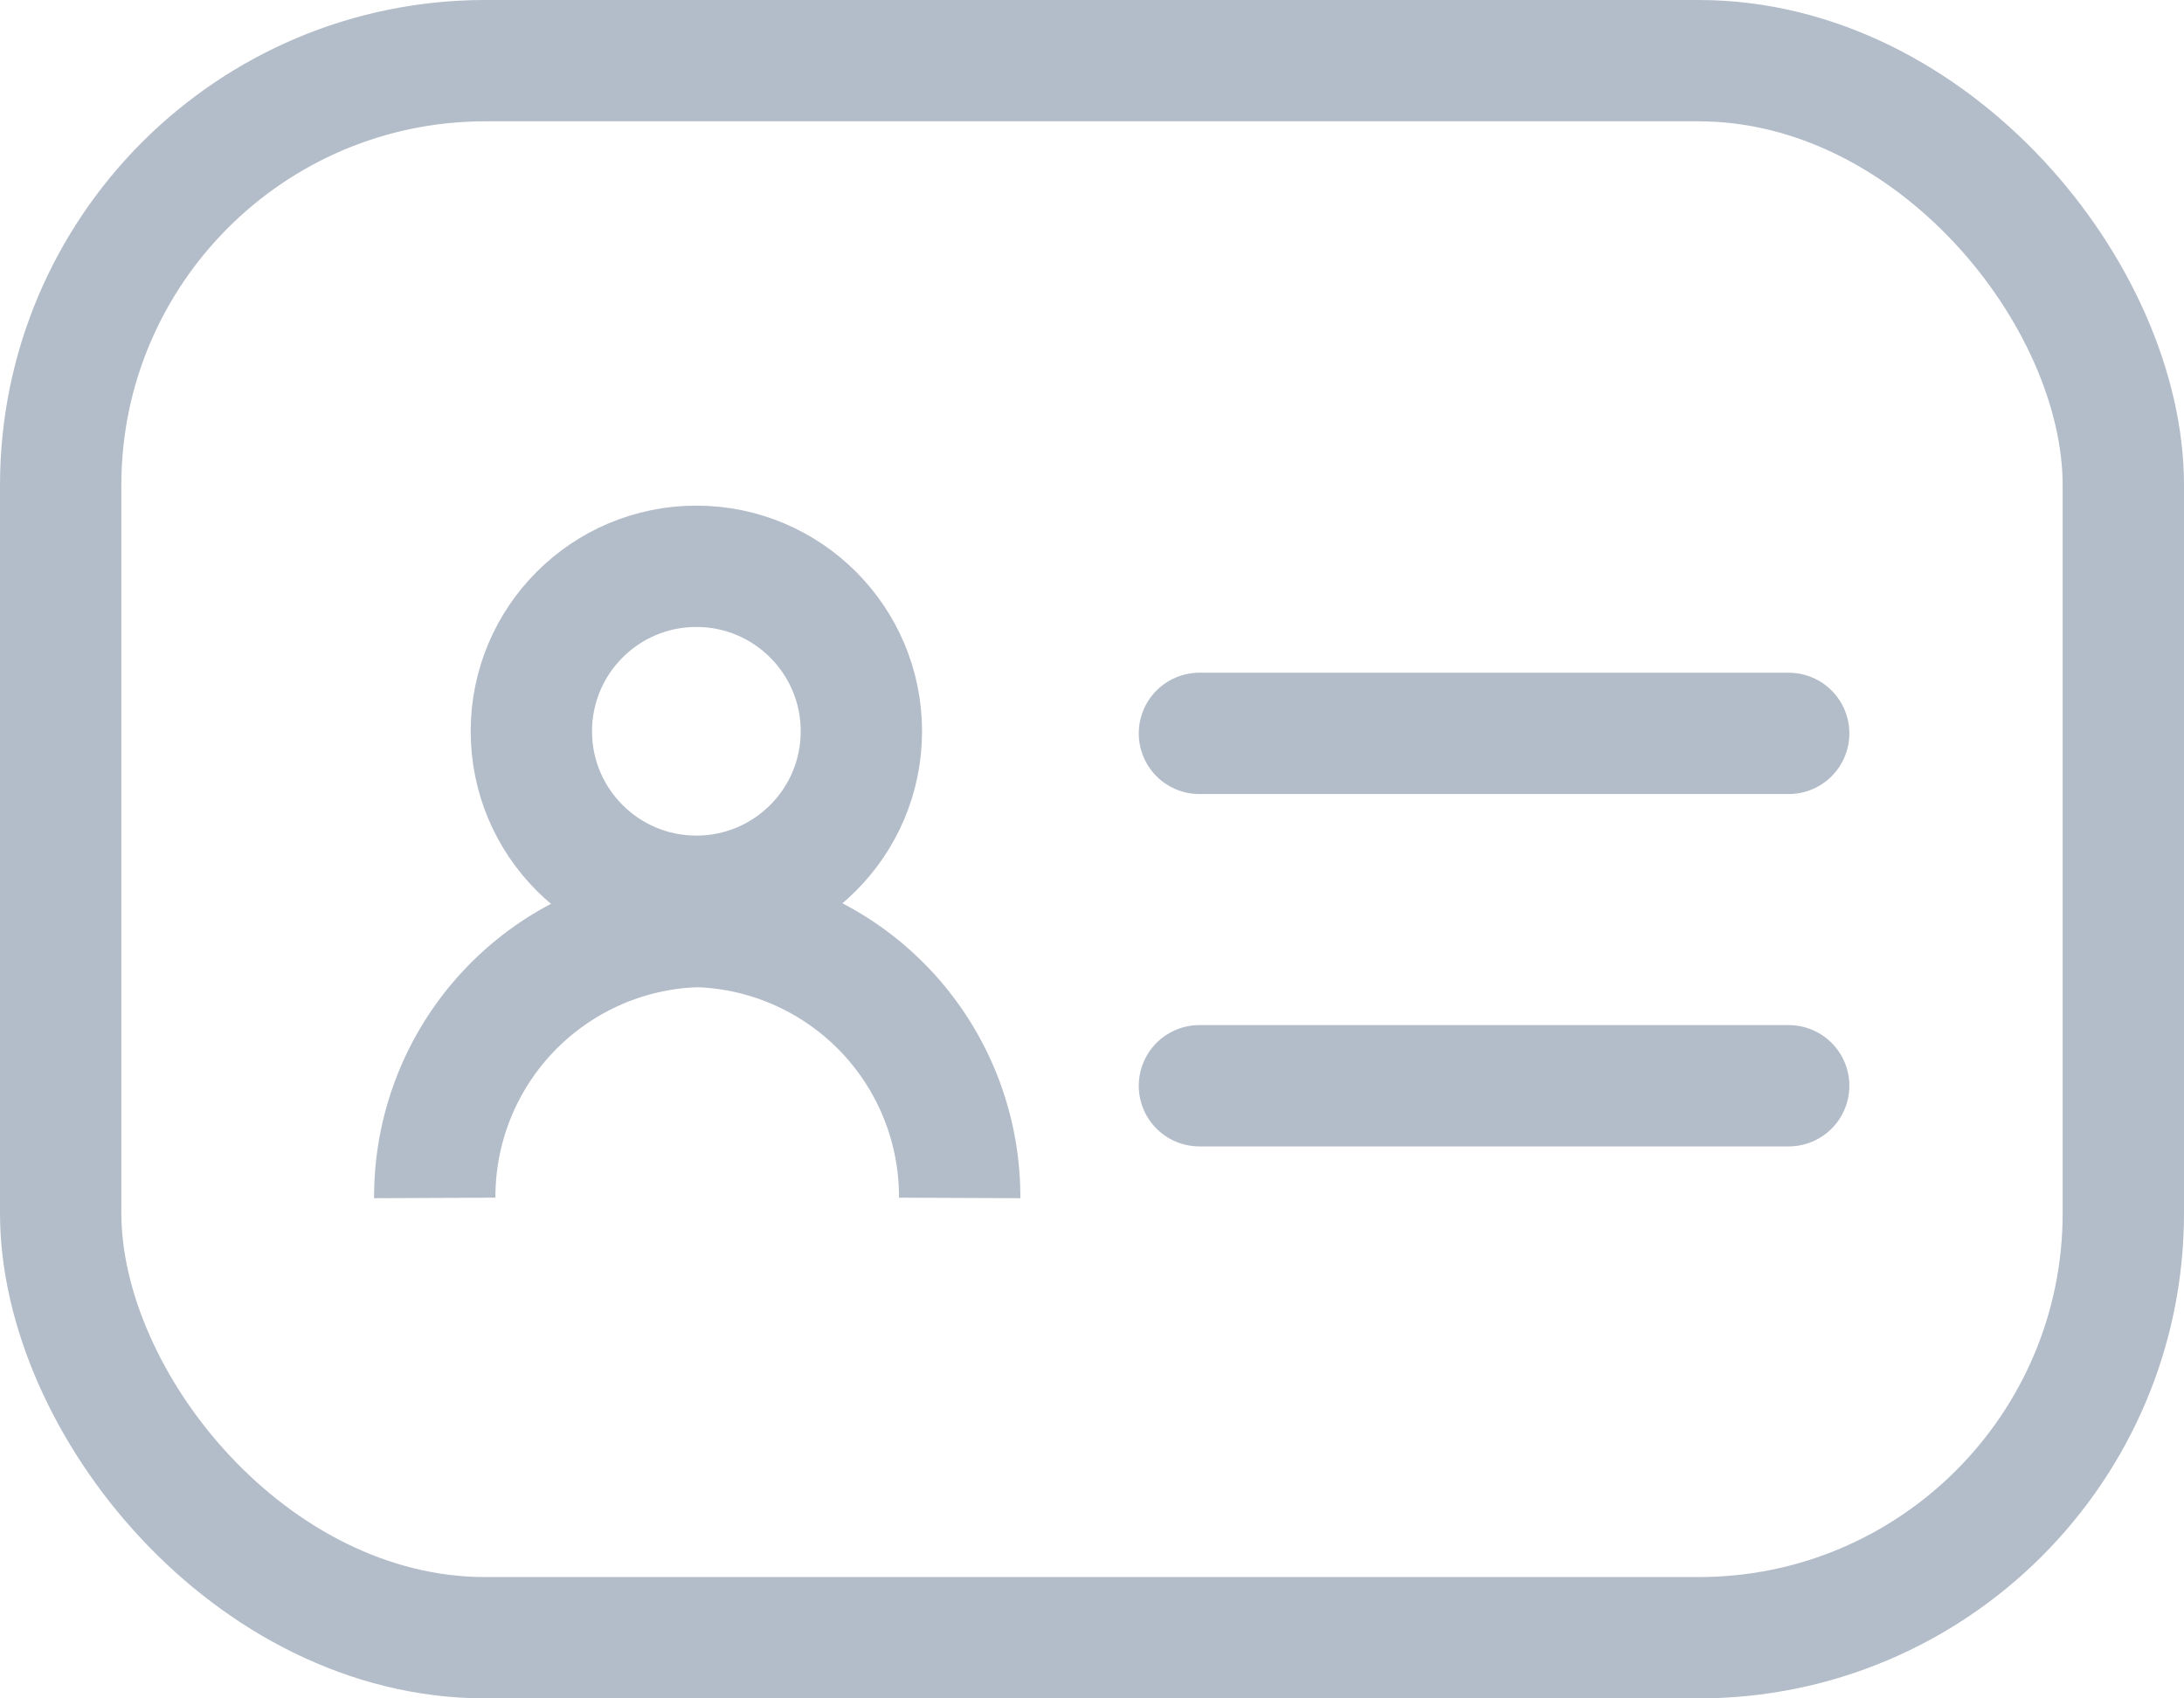 <svg xmlns="http://www.w3.org/2000/svg" width="27" height="21" viewBox="0 0 27 21">
  <g id="Group_40" data-name="Group 40" transform="translate(-0.205 0.273)">
    <g id="Rectangle_16" data-name="Rectangle 16" transform="translate(0.205 -0.273)" fill="none" stroke="#b3bcc9" stroke-width="1.5">
      <rect width="27" height="21" rx="6" stroke="none"/>
      <rect x="0.75" y="0.75" width="25.5" height="19.5" rx="5.25" fill="none"/>
    </g>
    <g id="Group_39" data-name="Group 39" transform="translate(5.58 5.979)">
      <g id="Group_38" data-name="Group 38" transform="translate(0 0)">
        <g id="Ellipse_2" data-name="Ellipse 2" transform="translate(0.444)" fill="none" stroke="#b3bcc9" stroke-width="1.5">
          <circle cx="2.79" cy="2.79" r="2.79" stroke="none"/>
          <circle cx="2.79" cy="2.79" r="2.04" fill="none"/>
        </g>
        <g id="Group_37" data-name="Group 37" transform="translate(0 5.207)">
          <path id="Path_4" data-name="Path 4" d="M-3568.464-2083.79a3.343,3.343,0,0,0-3.536-3.352" transform="translate(3574.953 2087.143)" fill="none" stroke="#b3bcc9" stroke-width="1.5"/>
          <path id="Path_5" data-name="Path 5" d="M-3572-2083.79a3.343,3.343,0,0,1,3.536-3.352" transform="translate(3572 2087.143)" fill="none" stroke="#b3bcc9" stroke-width="1.5"/>
        </g>
      </g>
      <path id="Path_6" data-name="Path 6" d="M-3561.5-2033h7.285" transform="translate(3570.953 2035.816)" fill="none" stroke="#b3bcc9" stroke-linecap="round" stroke-width="1.5"/>
      <path id="Path_7" data-name="Path 7" d="M-3561.5-2033h7.285" transform="translate(3570.953 2040.173)" fill="none" stroke="#b3bcc9" stroke-linecap="round" stroke-width="1.5"/>
    </g>
  </g>
</svg>
